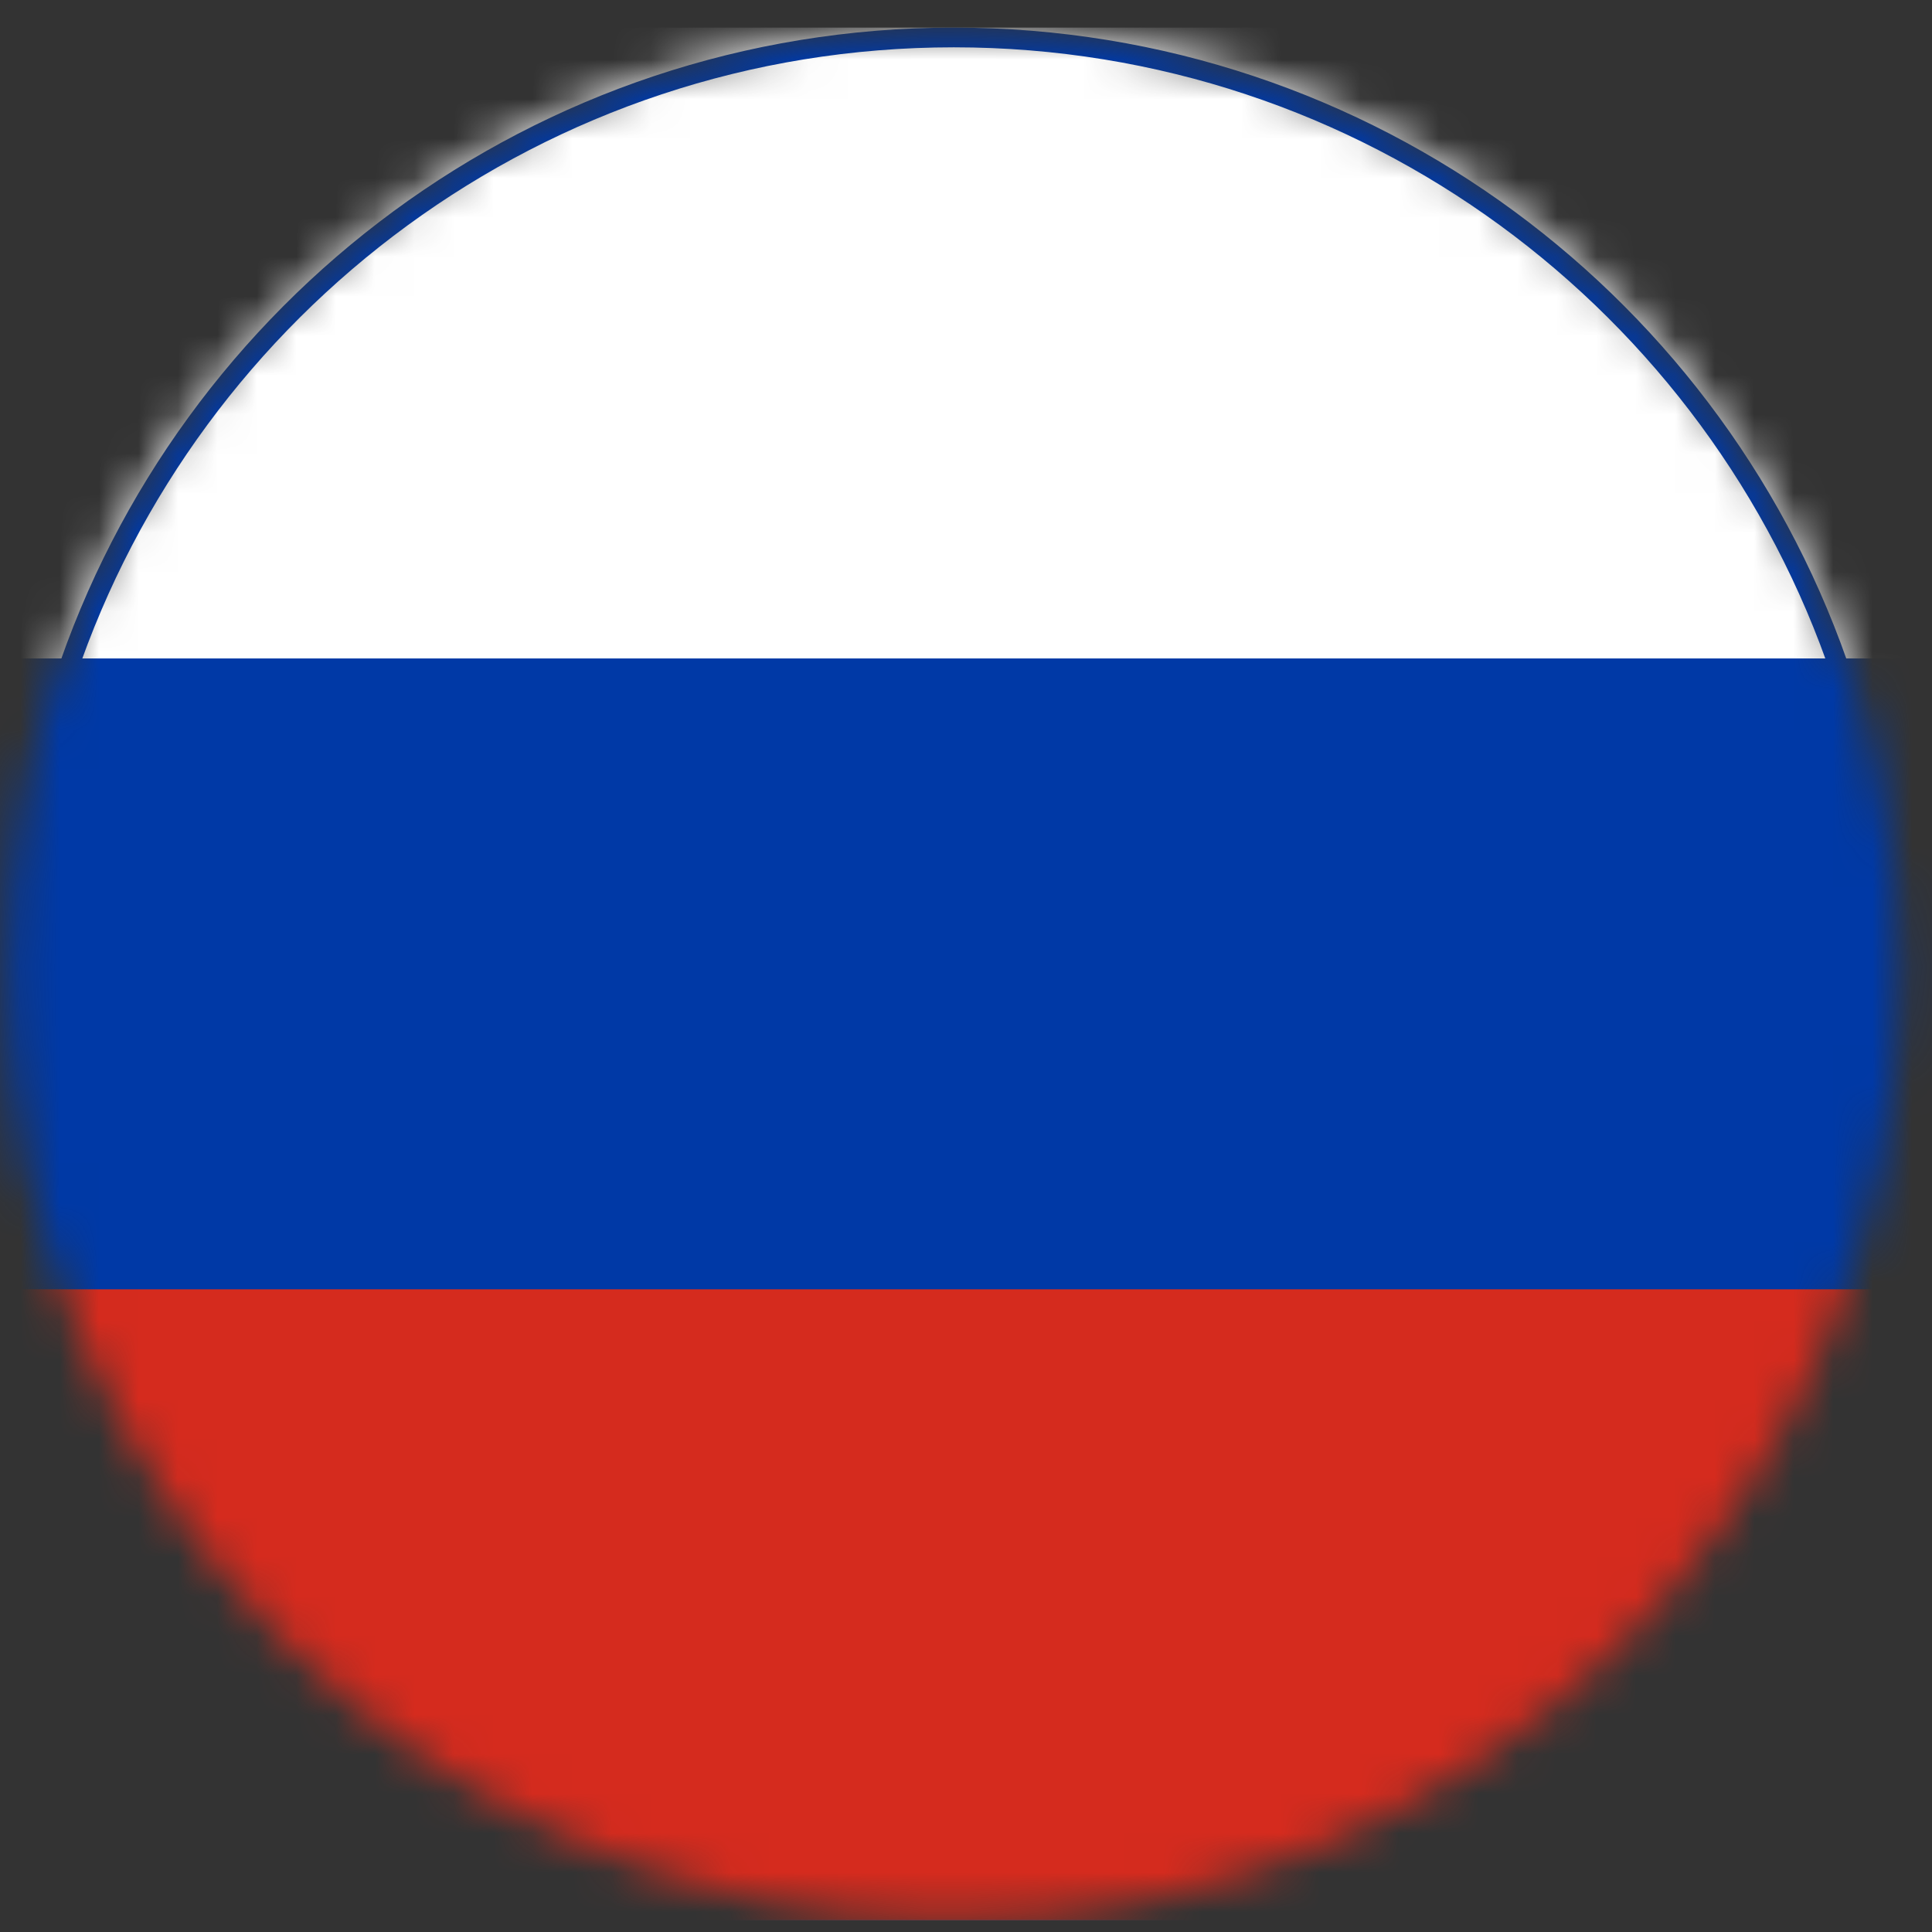 <svg width="49" height="49" viewBox="0 0 49 49" fill="none" xmlns="http://www.w3.org/2000/svg">
<rect x="0" y="0" width="49" height="49" fill="#333333" stroke="none"/>
<mask id="mask0" mask-type="alpha" maskUnits="userSpaceOnUse" x="0" y="0" width="49" height="49">
<circle cx="24.191" cy="24.7" r="24" fill="#C4C4C4"></circle>
</mask>
<g mask="url(#mask0)">
<path fill-rule="evenodd" clip-rule="evenodd" d="M-7.809 0.7H56.191V48.7H-7.809V0.7Z" fill="white"></path>
<path fill-rule="evenodd" clip-rule="evenodd" d="M-7.809 16.7H56.191V48.7H-7.809V16.7Z" fill="#0039A6"></path>
<path fill-rule="evenodd" clip-rule="evenodd" d="M-7.809 32.7H56.191V48.7H-7.809V32.7Z" fill="#D52B1E"></path>
<path fill-rule="evenodd" clip-rule="evenodd" d="M46.469 17.2C43.339 7.899 34.547 1.2 24.191 1.2C13.835 1.2 5.044 7.899 1.913 17.2H1.386C4.536 7.618 13.556 0.7 24.191 0.7C34.827 0.7 43.847 7.618 46.996 17.2H46.469ZM0.191 24.725V24.674C0.191 24.683 0.191 24.691 0.191 24.7C0.191 24.708 0.191 24.717 0.191 24.725Z" fill="#0039A6"></path>
</g>
</svg>
